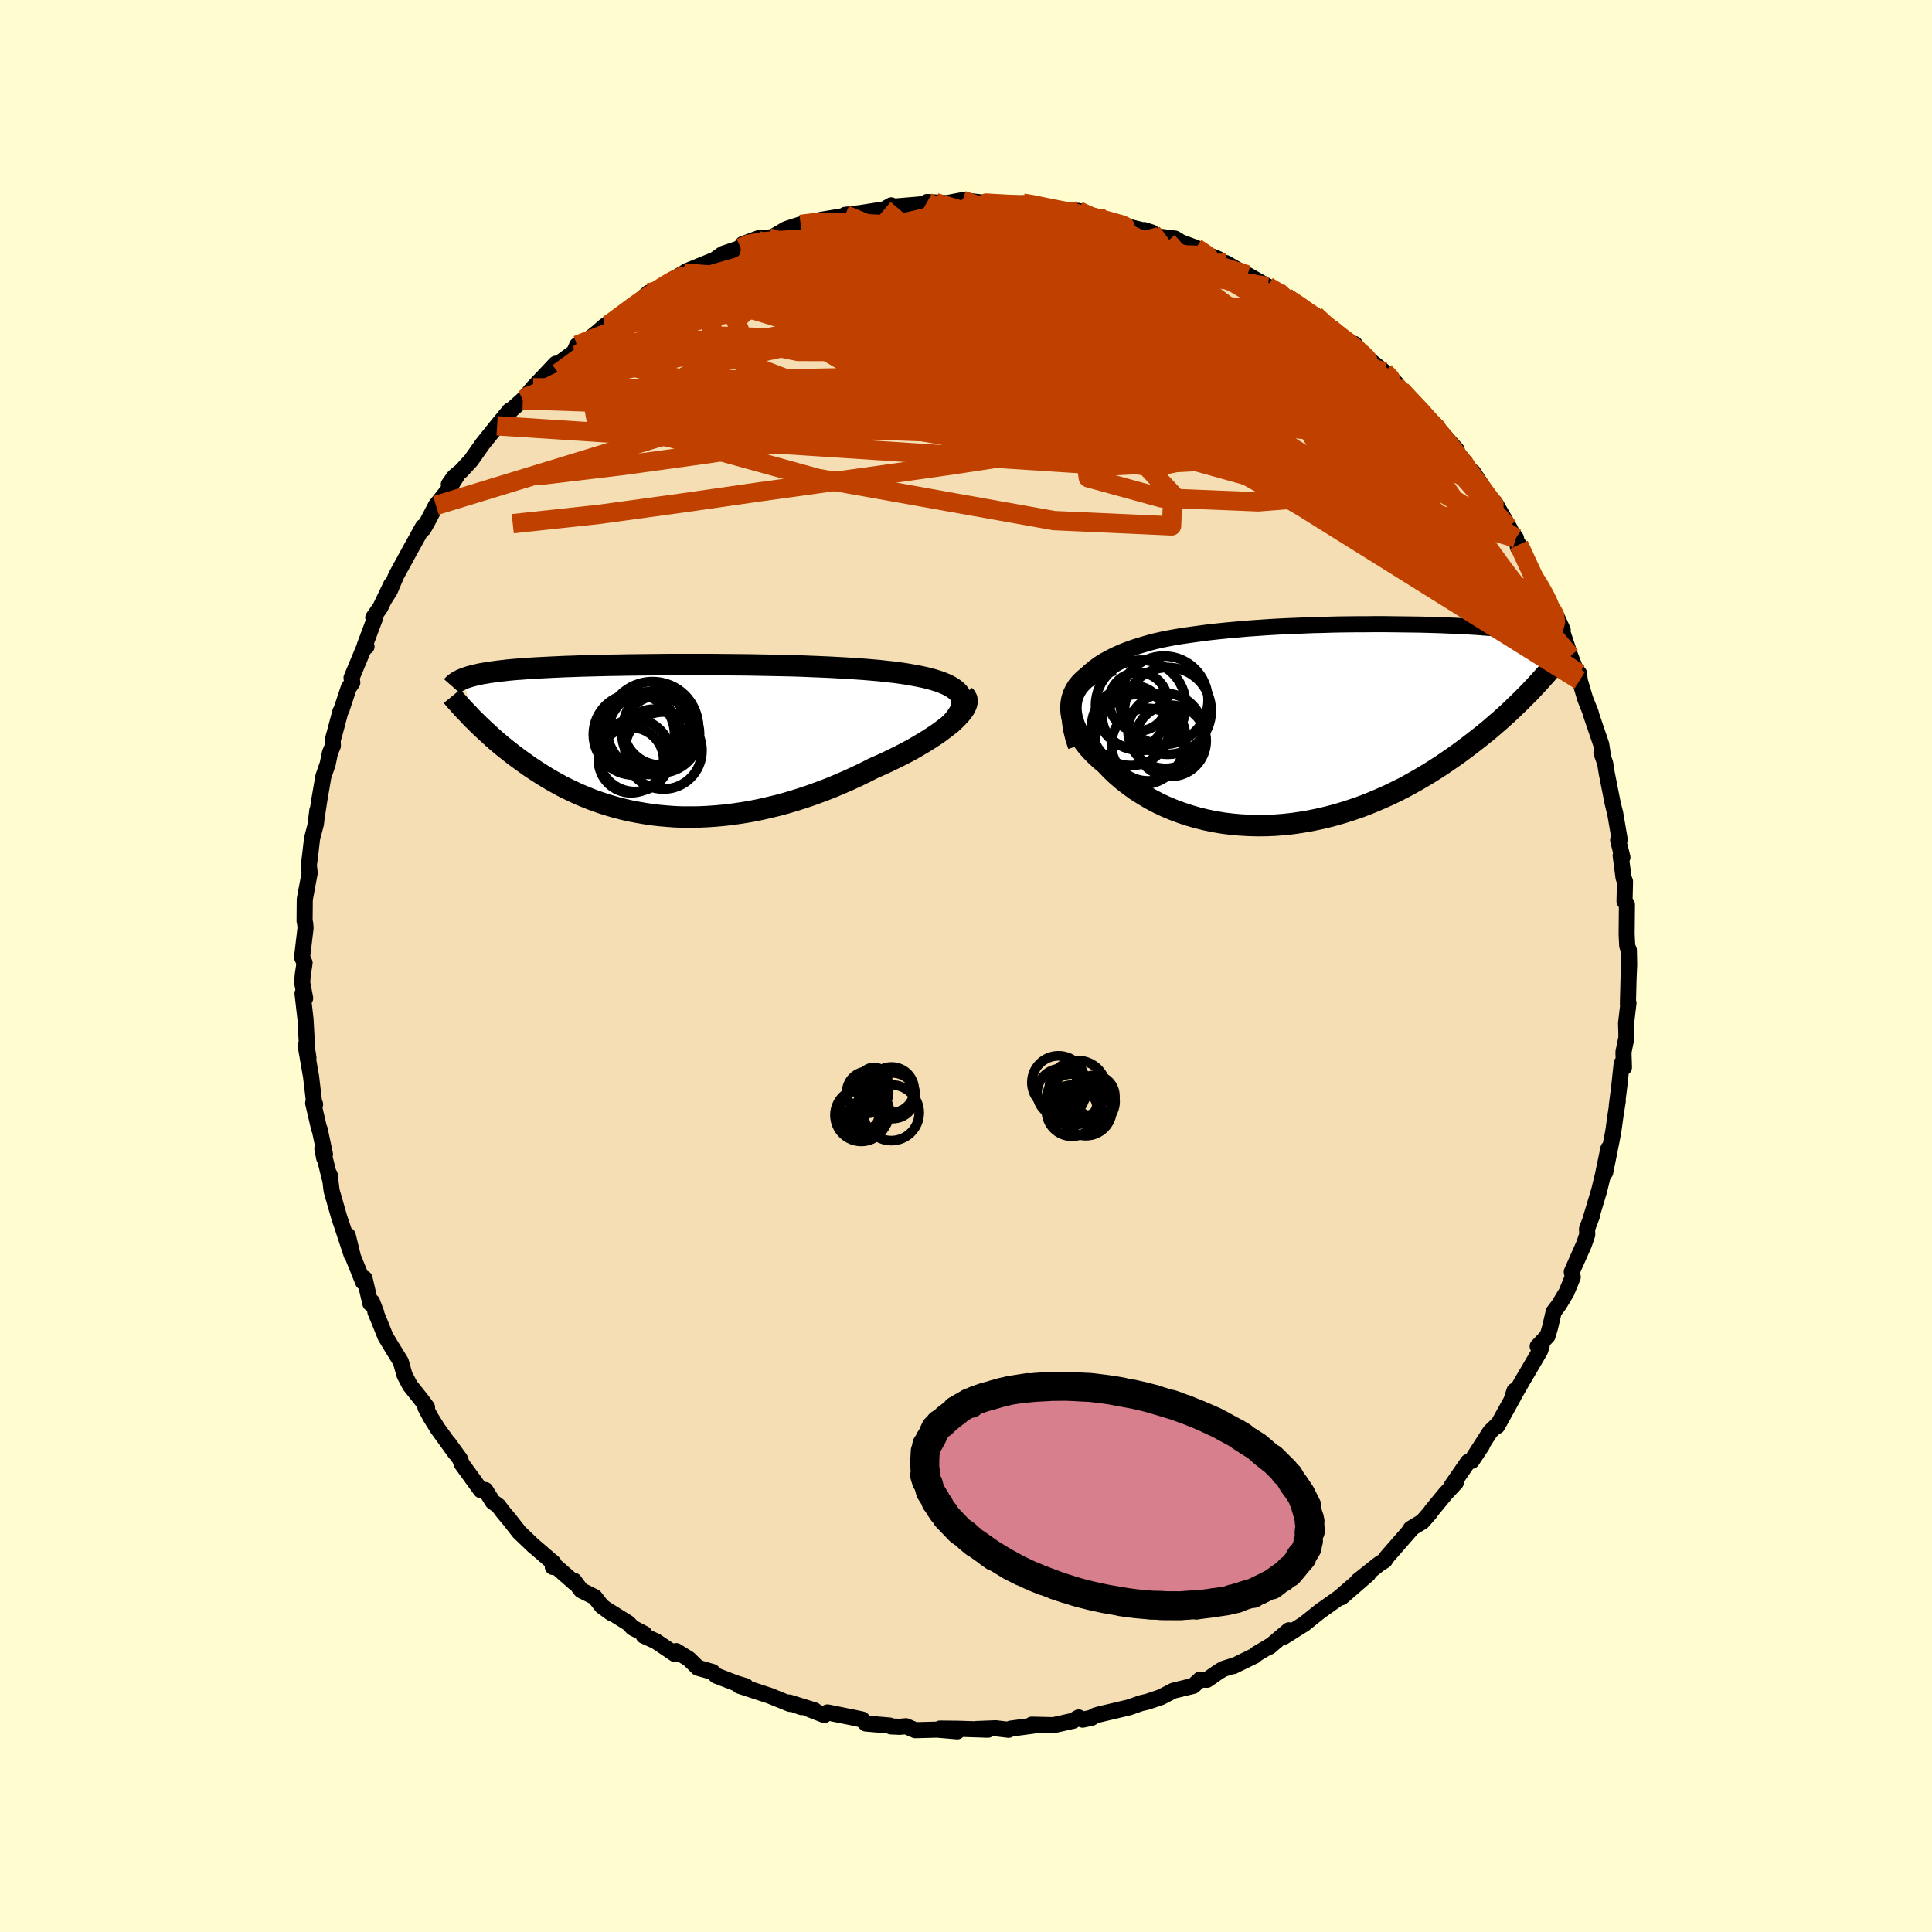 <svg xmlns="http://www.w3.org/2000/svg" width="500" height="500" viewBox="-100 -100 200 200"><defs><clipPath id="c"><path d="m30.99-4.71-.18-.23-.23-.22-.27-.2-.32-.2-.35-.18-.4-.17-.43-.16-.47-.15-.5-.14-.54-.13-.57-.12-.6-.11-.62-.11-.66-.1-.67-.09-.75-.08-.79-.09-.82-.07-.85-.07-.88-.06-.9-.06-.93-.05-.95-.05-.97-.04-.99-.04-1-.04-1.02-.03-1.02-.02-1.03-.02-1.04-.02-1.03-.02-1.04-.01-1.04-.01-1.03-.01-1.02-.01H1.09l-.97.01-.95.01-.92.01-.91.01-.89.01-.87.02-.84.01-.82.02-.8.02-.77.02-.74.02-.72.03-.7.02-.66.03-.65.03-.61.03-.59.03-.57.03-.54.03-.52.04-.5.04-.47.03-.45.04-.43.04-.41.05-.39.04-.38.05-.36.05-.34.04-.32.06-.31.05-.29.05-.27.06-.26.06-.24.06-.23.06-.22.06-.2.07-.19.06-.18.07.98 4.18.27.26.27.27.28.27.29.27.3.28.31.28.31.29.33.29.34.29.35.29.37.3.37.29.38.3.39.29.41.3.42.3.43.31.45.3.46.3.47.3.49.3.51.3.52.29.53.29.56.28.57.27.58.27.6.25.62.25.64.24.65.22.67.21.69.2.7.18.72.17.74.14.75.13.77.12.78.09.8.07.81.06.82.03h.84L4 7.96l.87-.04.87-.06.88-.08.9-.11.9-.13.91-.15.91-.18.92-.21.92-.22.93-.25.93-.28.92-.29.93-.32.92-.34.91-.35.91-.38.9-.39.89-.41.87-.42.86-.44.71-.31.7-.32.68-.33.67-.33.64-.33.63-.34.6-.35.58-.34.56-.35.52-.34.5-.34.47-.35.43-.33.4-.33.36-.33"/></clipPath><clipPath id="b"><path d="m-27.71-4.06.33-.47.38-.43.42-.42.46-.38.5-.37.54-.34.57-.31.59-.3.63-.28.65-.26.68-.24.7-.22.72-.21.74-.2.75-.17.92-.18.93-.16.95-.14.96-.13.97-.13.99-.11.99-.1 1-.09 1-.09 1-.07 1-.07.99-.06.99-.05.99-.04.98-.04.96-.04.96-.02.95-.03.93-.02.91-.01.9-.01h.88l.87-.01h.84l.83.01.8.01.79.01.76.01.74.01.72.02.7.02.67.02.65.03.63.02.6.03.58.03.56.03.54.03.52.04.49.04.47.03.46.04.43.05.41.04.4.04.37.05.36.05.34.05.33.05.31.05.3.06.28.06.27.05.26.07.24.06.24.06.21.07.21.07.2.07.18.07.17.08.16.07.16.08.14.09-2.37 5.32-.33.33-.34.34-.35.35-.37.35-.37.36-.39.37-.41.37-.41.37-.43.37-.45.39-.45.38-.47.38-.49.39-.5.39-.51.39-.53.4-.54.4-.57.4-.58.4-.59.4-.62.4-.63.4-.65.39-.67.39-.68.38-.7.38-.72.36-.74.36-.76.34-.77.33-.78.32-.8.3-.82.28-.82.26-.85.25-.85.22-.86.2-.88.18-.88.15-.89.13-.89.1-.9.07-.91.04-.9.01-.91-.02-.9-.05-.9-.08-.9-.11-.89-.15-.88-.18-.87-.21-.86-.25-.85-.28-.83-.31-.81-.34-.8-.38-.77-.41-.74-.44-.73-.46-.69-.5-.67-.52-.63-.54-.6-.57-.56-.59-.49-.41-.46-.42-.43-.43-.4-.44-.36-.45-.33-.45-.29-.46-.25-.46-.21-.47-.16-.47-.12-.46-.07-.47-.02-.46.03-.45.08-.44"/></clipPath><filter id="a"><feTurbulence baseFrequency=".05" numOctaves="3" result="noise" type="noise"/><feDisplacementMap in="SourceGraphic" in2="noise" scale="2"/></filter></defs><rect width="100%" height="100%" x="-100" y="-100" fill="#FFFDD0"/><path fill="wheat" stroke="#000" stroke-linejoin="round" stroke-width="1.667" d="m68.65-.15-.06 1.35-.07 2.73.06-.11-.25 2.11.02.57.02.89-.31 1.53.05 1.58-.23-.43-.25 2.35-.26 2.06.1-.49-.23 1.46-.24 1.73-.23 1.19-.6 2.99.33-2.46-.57 2.75-.39 1.61-.86 2.86.13-.29-.52 1.38.02.61-.33.97-1.27 2.87.1.54-.67 1.63-.15.23-.6 1-.55.73-.37 1.6-.27.91-1.02 1.07.42-.09-.16.53-1.75 2.98-1.2 2.08.29-.9-.12.64-1.67 3.02-.04-.09-.68.66-1.68 2.61.82-1.17-1.06 1.59-.38.11-1.69 2.45.43-.32-1.08 1.16-1.43 1.74-.16.24-.8.91-1.2.73.18-.11-2.65 3.04-.23.36-.61.39-2.16 1.72 1.06-.69-2.76 2.39.29-.34 1.15-1.07-1.68 1.45-1.9 1.35.08-.07L35 68.12l-2.1 1.32.52-.67-2 1.7.11-.12-1.42.84-.23.21-2.21 1.08.11-.08-1.15.37-.47.28-1.2.84-.73-.02-.7.65-2.06.5-1.29.67-1.36.46-.72.17-1.11.39-.2.06-3.05.72-.42.13-.31.2-.93.2-.42-.23-.58.35-2.02.45-2.26-.05.15.1-2.33.31-.21.12-1.34-.16-2.01.08 1.21.07-3.12-.1-1.84-.02 1.79.29-2.09-.18-2.26.06-.96-.41-.65.06-.91-.04-.13-.09-2.46-.21-.4-.42-1.04-.22-2.54-.51-.33.27-1.64-.64.64.16-2.61-.81 1.25.47-1.37-.48.17.15-2.09-.85-3.14-1.03.67.05-.99-.3-2.06-.79-.41-.39-1.5-.43-.93-.91-1.32-.82-.13.31-1.97-1.33-1.26-.57.06-.2-1.18-.61-.5-.51-2.28-1.42.56.41-.99-.72-.75-.96-1.39-.69-.74-.99.04.21-1.81-1.59-.43-.05.07-.41-1.75-1.51-.35-.29-1.45-1.39-1.01-1.29-.67-.8-.47-.63-.6-.44-.75-1.2-.47.02-1.98-2.73-.18-.5-1.23-1.7.76 1.1-1.85-2.56-.74-1.19-.52-.98.17-.02-.65-.87-1.11-1.39-.57-1.08-.39-1.39-.87-1.41-.72-1.19-.66-1.65-.38-.9.1.12-.44-1.16-.18.16-.6-2.58-.15.36-1.05-2.6-.54-2.21.4 1.99-1-3.04-.25-.72-.82-2.86-.2-1.65.06.57-.82-3.29.19.98.08-.39-.55-2.59-.05-.05-.62-2.66.2.13-.11-.26-.31-2.62-.56-3.22.29 1.27-.13-.82-.17-3.12-.31-2.71.27.49-.31-1.62.06-.77.19-1.27-.26-.57.36-3.04-.04-.47-.06-.24.02-2.24.2-1.09.31-1.67-.09-.76.14-1.08.19-1.68.41-1.58.14-1.36-.17 1.39.39-2.54.41-2.38.44-1.27.24-1.16.3-.73-.02-.58.22-.78.58-2.19.1-.15.76-2.3.37-.53-.08-.5 1.33-3.19.22-.05-.19-.09 1.11-2.96-.22.05.74-1.07 1.12-2.34-.76 1.59.62-.98.65-1.54 1.82-3.33-.14.26 1.1-1.99.05.21.45-.81.84-1.61 1.18-1.49 1.08-1.72-.93 1.04.55-.78.76-.64 1-1.09 1.19-1.69 1.5-1.87 1.29-1.57-.75 1.02.92-1.08 1.2-1.06.23-.26.84-.99.82-.87 1.53-1.62-.05.24 1.94-1.43.32-.73.58-.11 1.57-1.26.69-.61 2.25-1.47-1.73 1.27 1.95-1.45.34-.24 1.75-1.55 1.46-.41-.5.15 1.4-1.04 1.29-.74-.72.42 1.05-.64 2.85-1.16.86-.61 1.84-.62.21-.39 1.76-.65.28.02.62-.04.46-.08 1.39-.81 1.48-.48 2.24-.39-1.45.29 1.31-.37 3.16-.53-.64.01 1.55-.18 2.5-.39.71-.41-.5.37.88-.25 2.4-.2 1.8-.21-.87-.06 2.04.12 1.42-.27.21-.03 2.91.34-1.56-.18 1.31.25 3.05.04.55-.15 1.7.2.01.24-.09-.2 1.7.41 2.74.57-.32-.42 2.17.85h.55l.14.14 2.63.79-.86-.27 2.97.73-.79-.25 1.57.68 1.62.2.62.38 1.55.58 1.05.8 1.35.4-.63-.28.99.69.33-.04 2.15 1.24.09-.01 2.09 1.19 1.05.53.84.6 2.01 1.29-1.15-.65 2.18 1.23 1.45 1.21 1.29 1.29-1.17-1.16 2.41 1.88.09-.26 1.02 1.3-.72-.63 2.77 2.21 1.25 1.21-.53-.48.46.69.55.48 3.09 3.22-.06.05 1.95 2.07-1.11-1.3 1.9 2.14-.77-.62 1.66 1.94-.22.31 1 .65 1.81 2.75-.19-.11.67.55 1.56 2.73-.19-.18.8 1.12.21.95.09-.27 1.39 3.15.67.93.09.26.77 1.11.46 1.26.34.31.82 1.8-.02.27.81 2.43.52 1.34.39.48.06.69.57 1.93.57 1.43.08.32 1.01 2.97.15 1-.13-.14.38 1.06.17 1.05.6 3.04.18.75.09.33.47 2.76-.16.06.44 1.77-.18-.19.3 2.31.15.38-.05 2.05.25.33-.03 3.1.06 1.17.07.23.1.23.03 1.49-.06 1.35" filter="url(#a)"/><path fill="#fff" d="m-27.71-4.06.33-.47.38-.43.42-.42.46-.38.5-.37.54-.34.57-.31.59-.3.63-.28.65-.26.68-.24.7-.22.72-.21.74-.2.75-.17.92-.18.93-.16.95-.14.96-.13.97-.13.99-.11.99-.1 1-.09 1-.09 1-.07 1-.07.99-.06.99-.05.99-.04.98-.04.96-.04.96-.02.95-.03.93-.02.91-.01.9-.01h.88l.87-.01h.84l.83.01.8.01.79.01.76.01.74.01.72.02.7.02.67.02.65.03.63.02.6.03.58.03.56.03.54.03.52.04.49.04.47.03.46.04.43.05.41.04.4.04.37.05.36.05.34.05.33.05.31.05.3.06.28.06.27.05.26.07.24.06.24.06.21.07.21.07.2.07.18.07.17.08.16.07.16.08.14.09-2.37 5.32-.33.33-.34.34-.35.35-.37.35-.37.36-.39.37-.41.37-.41.37-.43.37-.45.39-.45.38-.47.38-.49.39-.5.39-.51.39-.53.4-.54.4-.57.4-.58.4-.59.4-.62.4-.63.4-.65.39-.67.39-.68.38-.7.38-.72.36-.74.36-.76.34-.77.33-.78.32-.8.3-.82.28-.82.26-.85.25-.85.22-.86.2-.88.18-.88.15-.89.13-.89.1-.9.07-.91.04-.9.01-.91-.02-.9-.05-.9-.08-.9-.11-.89-.15-.88-.18-.87-.21-.86-.25-.85-.28-.83-.31-.81-.34-.8-.38-.77-.41-.74-.44-.73-.46-.69-.5-.67-.52-.63-.54-.6-.57-.56-.59-.49-.41-.46-.42-.43-.43-.4-.44-.36-.45-.33-.45-.29-.46-.25-.46-.21-.47-.16-.47-.12-.46-.07-.47-.02-.46.03-.45.08-.44" filter="url(#a)" transform="translate(39.37 -25.13)"/><path fill="#fff" d="m30.99-4.71-.18-.23-.23-.22-.27-.2-.32-.2-.35-.18-.4-.17-.43-.16-.47-.15-.5-.14-.54-.13-.57-.12-.6-.11-.62-.11-.66-.1-.67-.09-.75-.08-.79-.09-.82-.07-.85-.07-.88-.06-.9-.06-.93-.05-.95-.05-.97-.04-.99-.04-1-.04-1.02-.03-1.02-.02-1.03-.02-1.04-.02-1.03-.02-1.04-.01-1.04-.01-1.03-.01-1.02-.01H1.09l-.97.01-.95.01-.92.01-.91.01-.89.01-.87.02-.84.01-.82.02-.8.02-.77.02-.74.02-.72.03-.7.02-.66.03-.65.03-.61.03-.59.03-.57.03-.54.03-.52.04-.5.04-.47.03-.45.04-.43.04-.41.05-.39.04-.38.05-.36.05-.34.04-.32.06-.31.05-.29.05-.27.06-.26.06-.24.06-.23.06-.22.06-.2.07-.19.06-.18.07.98 4.18.27.26.27.27.28.27.29.27.3.28.31.28.31.29.33.29.34.29.35.29.37.3.37.29.38.3.39.29.41.3.42.3.43.31.45.3.46.3.47.3.49.3.51.3.52.29.53.29.56.28.57.27.58.27.6.25.62.25.64.24.65.22.67.21.69.2.7.18.72.17.74.14.75.13.77.12.78.09.8.07.81.06.82.03h.84L4 7.96l.87-.04.87-.06.88-.08.9-.11.9-.13.91-.15.91-.18.92-.21.92-.22.93-.25.93-.28.92-.29.93-.32.92-.34.91-.35.91-.38.9-.39.89-.41.87-.42.86-.44.71-.31.7-.32.68-.33.67-.33.64-.33.63-.34.6-.35.58-.34.56-.35.52-.34.5-.34.47-.35.43-.33.4-.33.36-.33" filter="url(#a)" transform="translate(-31.63 -23.39)"/><g fill="none" stroke="#000" transform="translate(39.37 -25.13)"><path stroke-linejoin="round" stroke-width="1.667" d="m-27.99 2.4-.27-.82-.19-.77-.13-.73-.05-.7.01-.66.07-.62.13-.59.18-.55.24-.53.29-.49.33-.47.38-.43.42-.42.46-.38.5-.37.54-.34.57-.31.59-.3.63-.28.65-.26.68-.24.7-.22.72-.21.74-.2.75-.17.92-.18.93-.16.95-.14.96-.13.97-.13.99-.11.99-.1 1-.09 1-.09 1-.07 1-.07.99-.06.99-.05.99-.04.98-.04.96-.04.96-.02.95-.03.93-.02.91-.01.9-.01h.88l.87-.01h.84l.83.01.8.01.79.01.76.01.74.01.72.02.7.02.67.02.65.03.63.02.6.03.58.03.56.03.54.03.52.04.49.04.47.03.46.04.43.05.41.04.4.04.37.05.36.05.34.05.33.05.31.05.3.06.28.06.27.05.26.07.24.06.24.06.21.07.21.07.2.07.18.07.17.08.16.07.16.08.14.09.13.08.12.08.11.09.11.09.09.09.09.1.08.09.07.1.07.1.05.1" filter="url(#a)"/><path stroke-linejoin="round" stroke-width="2.222" d="m-24.1-6.03-.75.23-.67.27-.6.3-.52.32-.46.35-.38.37-.33.39-.25.41-.2.42-.14.44-.08.44-.03.45.02.46.07.47.12.46.16.47.21.47.25.46.29.46.33.45.36.45.4.44.43.43.46.42.49.41.56.59.6.57.63.54.67.52.69.5.73.46.74.44.77.41.8.38.81.34.83.31.85.28.86.25.87.21.88.18.89.15.9.11.9.08.9.05.91.02.9-.01.91-.04.9-.07.89-.1.89-.13.88-.15.88-.18.86-.2.85-.22.85-.25.82-.26.82-.28.8-.3.78-.32.77-.33.76-.34.74-.36.72-.36.7-.38.68-.38.67-.39.65-.39.63-.4.62-.4.59-.4.58-.4.57-.4.54-.4.53-.4.51-.39.5-.39.49-.39.47-.38.45-.38.45-.39.43-.37.41-.37.41-.37.39-.37.37-.36.37-.35.35-.35.34-.34.33-.33.31-.33.31-.33.29-.31.28-.31.27-.3.27-.3.25-.29.24-.28.23-.28.22-.27" filter="url(#a)"/><circle cx="-21.532" cy="-2.234" r="3.032" clip-path="url(#b)" filter="url(#a)"/><circle cx="-18.472" cy="-1.279" r="4.496" clip-path="url(#b)" filter="url(#a)"/><circle cx="-18.717" cy=".796" r="3.878" clip-path="url(#b)" filter="url(#a)"/><circle cx="-22.312" cy=".326" r="4.054" clip-path="url(#b)" filter="url(#a)"/><circle cx="-18.192" cy="1.821" r="3.69" clip-path="url(#b)" filter="url(#a)"/><circle cx="-21.312" cy="1.676" r="4.702" clip-path="url(#b)" filter="url(#a)"/><circle cx="-20.552" cy="2.211" r="3.758" clip-path="url(#b)" filter="url(#a)"/><circle cx="-18.882" cy="-2.384" r="4.572" clip-path="url(#b)" filter="url(#a)"/><circle cx="-21.287" cy="-1.854" r="4.674" clip-path="url(#b)" filter="url(#a)"/><circle cx="-22.022" cy="-.649" r="3.234" clip-path="url(#b)" filter="url(#a)"/></g><g fill="none" stroke="#000" transform="translate(-31.63 -23.39)"><path stroke-linejoin="round" stroke-width="2.222" d="m29.85-1.5.38-.4.32-.39.25-.36.2-.34.13-.33.08-.31.02-.29-.03-.28-.08-.26-.13-.25-.18-.23-.23-.22-.27-.2-.32-.2-.35-.18-.4-.17-.43-.16-.47-.15-.5-.14-.54-.13-.57-.12-.6-.11-.62-.11-.66-.1-.67-.09-.75-.08-.79-.09-.82-.07-.85-.07-.88-.06-.9-.06-.93-.05-.95-.05-.97-.04-.99-.04-1-.04-1.02-.03-1.02-.02-1.03-.02-1.04-.02-1.03-.02-1.04-.01-1.04-.01-1.03-.01-1.02-.01H1.09l-.97.01-.95.01-.92.01-.91.01-.89.01-.87.02-.84.01-.82.02-.8.02-.77.02-.74.02-.72.03-.7.02-.66.03-.65.03-.61.03-.59.03-.57.03-.54.03-.52.04-.5.04-.47.03-.45.04-.43.04-.41.05-.39.04-.38.05-.36.05-.34.04-.32.06-.31.05-.29.05-.27.06-.26.06-.24.06-.23.06-.22.06-.2.07-.19.06-.18.07-.17.07-.15.07-.14.08-.14.07-.12.08-.11.08-.1.08-.09.08-.09.09-.07.08" filter="url(#a)"/><path stroke-linejoin="round" stroke-width="2.222" d="m31.45-4.62.16.16.1.19.03.21-.02.23-.08.25-.13.27-.19.28-.23.3-.28.31-.31.31-.36.33-.4.33-.43.33-.47.35-.5.34-.52.34-.56.35-.58.34-.6.35-.63.34-.64.33-.67.33-.68.33-.7.32-.71.31-.86.44-.87.42-.89.41-.9.39-.91.38-.91.35-.92.34-.93.32-.92.29-.93.28-.93.25-.92.22-.92.21-.91.18-.91.15-.9.13-.9.11-.88.08-.87.06-.87.04-.85.01h-.84l-.82-.03-.81-.06-.8-.07-.78-.09-.77-.12-.75-.13-.74-.14-.72-.17-.7-.18-.69-.2-.67-.21-.65-.22-.64-.24-.62-.25-.6-.25-.58-.27-.57-.27-.56-.28-.53-.29-.52-.29-.51-.3-.49-.3-.47-.3-.46-.3-.45-.3-.43-.31-.42-.3-.41-.3-.39-.29-.38-.3-.37-.29-.37-.3-.35-.29-.34-.29-.33-.29-.31-.29-.31-.28-.3-.28-.29-.27-.28-.27-.27-.27-.27-.26-.25-.26-.24-.26-.24-.25-.23-.24-.22-.24-.21-.23-.2-.23-.2-.22-.19-.22-.18-.22" filter="url(#a)"/><circle cx=".311" cy="1.086" r="3.99" clip-path="url(#c)" filter="url(#a)"/><circle cx="-2.744" cy="-.579" r="4.206" clip-path="url(#c)" filter="url(#a)"/><circle cx="-1.164" cy="-.719" r="4.28" clip-path="url(#c)" filter="url(#a)"/><circle cx="-.819" cy="-1.294" r="4.756" clip-path="url(#c)" filter="url(#a)"/><circle cx="-3.044" cy="2.086" r="3.376" clip-path="url(#c)" filter="url(#a)"/><circle cx="-2.174" cy="-.799" r="3.952" clip-path="url(#c)" filter="url(#a)"/><circle cx="-2.664" cy="1.591" r="3.74" clip-path="url(#c)" filter="url(#a)"/><circle cx="-.749" cy="-.129" r="3.064" clip-path="url(#c)" filter="url(#a)"/><circle cx=".026" cy="-.634" r="4.022" clip-path="url(#c)" filter="url(#a)"/><circle cx=".036" cy="-1.304" r="3.892" clip-path="url(#c)" filter="url(#a)"/></g><g fill="none" stroke="#C04000" stroke-linejoin="round" stroke-width="2"><path d="m44.48-60.09 1.07 1.1 1.14 1.28.71.94.28.58-.07.34-.34.18-.57.1-.8.03-1-.04-1.25-.14-1.52-.26-1.82-.42-2.18-.6-2.55-.8-2.95-1.01-3.36-1.22-3.76-1.43-4.15-1.62-4.51-1.83-4.92-2.05-5.41-2.28-5.98-2.54-6.37-2.81" filter="url(#a)"/><path d="m60.61-36.9.31.58.1.72-.18.62-.46.39-.8.08-1.15-.27-1.51-.58-1.88-.89-2.26-1.21-2.68-1.56-3.13-1.97-3.63-2.4-4.13-2.86-4.62-3.3-5.09-3.73-5.6-4.14-6.17-4.61-6.76-5.12-7.2-5.66m-38.37 4.67 1.64-1.1 1.6-.69 1.74-.62 2.01-.64 2.29-.69 2.56-.73 2.84-.8 3.06-.84 3.19-.87 3.19-.83 3.08-.76 2.8-.66 2.35-.58 1.79-.54" filter="url(#a)"/><path d="m38.9-64.85-.25-.25.23.43.01.57-.31.64-.6.72-.93.76-1.29.8-1.68.82-2.05.87-2.43.92-2.84.96-3.31.99-3.83.98-4.38.96-4.92.94-5.43.91-5.89.9-6.33.9-6.8.94-7.33 1.02-7.94 1.14-8.53 1.17-8.99.97" filter="url(#a)"/><path d="m44.55-60.3-.29-.08.02.51.09.86-.14.92-.59.79-1.13.6-1.68.42-2.18.29-2.66.24-3.1.2-3.56.2-4.05.17-4.55.14-5.11.07-5.68-.01-6.29-.1-6.91-.18-7.54-.28-8.16-.36-8.72-.47-9.29-.57m.08-9.51 1.45-1.08 1.16-.85 1.05-.73.9-.59.75-.49.63-.39.53-.31.49-.24.43-.17.36-.1.19.02-.06.19-.39.39-.75.62-1.12.85-1.48 1.08-1.82 1.31-2.16 1.54-2.52 1.84-2.96 2.17" filter="url(#a)"/><path d="m37.73-66.01 1.35 1.17.17.65-.49.55-.97.59-1.48.6-2.08.58-2.74.56-3.39.56-4.03.6-4.69.62-5.45.58-6.26.5-7.15.4-8 .32-8.82.28-9.64.26-10.54.3" filter="url(#a)"/><path d="m33.12-69.22 1.17.76.84.59.99.72 1.01.75.9.68.79.6.68.51.6.48.52.43.44.39.33.32.18.22-.01.09-.2-.04-.4-.18-.62-.34-.9-.56-1.25-.82-1.66-1.14-2.06-1.44-2.42-1.7-2.71-1.9M5.9-78.97l1.11.18.74.16.89.18 1.11.22 1.2.23 1.15.24 1.04.24.91.22.77.21.64.18.5.14.33.12.17.09-.01.05-.19.04h-.41l-.67-.03-.99-.08-1.36-.15-1.7-.23-2.01-.31-2.25-.38-2.52-.43-2.91-.47m22.37 4.21.86.57.39.28.01.17-.2.17-.38.18-.61.2-.9.18-1.32.13-1.82.06-2.42-.05-3.07-.16-3.73-.29-4.36-.4-4.97-.54-5.63-.7-6.56-.88" filter="url(#a)"/><path d="m31.23-70.35.92.55.75.55.51.5.31.47.11.45-.14.4-.45.32-.79.21-1.14.12-1.47.05-1.8-.01-2.14-.05-2.49-.11-2.89-.17-3.29-.26-3.7-.35-4.1-.43-4.5-.54-4.96-.66-5.54-.8-6.2-.94-6.86-1.01" filter="url(#a)"/><path d="m36.16-67.35 1.06.99.43.55.04.33-.23.24-.51.21-.84.18-1.17.14-1.54.08-1.97-.03-2.42-.12-2.88-.22-3.35-.3-3.84-.39-4.37-.56-4.95-.78-5.55-1.05-6.19-1.27-6.87-1.4-7.58-1.45" filter="url(#a)"/><path d="m43.3-61.51.6.64.12.29.08.37.09.47-.08.43-.44.21-.92-.11-1.42-.44-1.9-.73-2.34-.98-2.8-1.2-3.3-1.41-3.85-1.67-4.41-1.96-4.95-2.31-5.5-2.7-6.15-3.11" filter="url(#a)"/><path d="m-17.12-76.77 1.3-.16 1.08-.01 1.53.01 1.91.04 2.16.1 2.3.16 2.4.22 2.45.29 2.52.34 2.59.39 2.66.43 2.72.46 2.74.49 2.72.51 2.66.51 2.54.49 2.41.45 2.27.43 2.15.4 2.02.35 1.77.27m27.45 26.99 1 2.18.52 1.11.24.63.04.41-.15.24-.34.1L58-39l-.75-.24-.98-.47-1.23-.73-1.49-1.03-1.8-1.35-2.11-1.69-2.45-2.02-2.81-2.37-3.16-2.76-3.53-3.18-3.9-3.61-4.29-4.06-4.71-4.47-5.14-4.92" filter="url(#a)"/><path d="m-36.89-66.45 1.66-1.06 1.81-.78 2.14-.64 2.41-.51 2.67-.39 2.95-.34 3.25-.31 3.56-.31 3.88-.32 4.16-.33 4.32-.35 4.38-.32 4.33-.3 4.25-.25 4.17-.21 4.14-.17 4.17-.15" filter="url(#a)"/><path d="m-32.85-69.69 1.13-.24 1.33-.17 1.8-.16 2.28-.07 2.78.01 3.28.06 3.75.11 4.09.2 4.34.31 4.47.4 4.56.49 4.63.54 4.74.58 4.9.63 5.1.68 5.22.71 5.13.67 4.96.63M2.55-78.93l-.46-.05.8.05 1.07.06.9.09.59.11.34.15.14.2-.02.23-.2.28-.45.31-.75.33-1.07.35-1.42.37-1.8.4-2.21.45-2.68.51-3.19.6-3.72.68-4.2.75-4.54.72-4.78.63m83.72 31.25.49.72.4.67.38.69.34.68.26.64.18.56.07.47-.03.31-.16.11-.31-.13-.5-.41-.69-.71-.9-1.03-1.11-1.37-1.33-1.73-1.55-2.13-1.8-2.54-2.08-2.97-2.35-3.39-2.53-3.75-2.62-4.08m2.25.24 2.06 2.19 1.22 1.36.88 1.03.74.91.69.9.68.91.69.94.68.94.66.88.58.78.44.59.27.36.04.08-.2-.25-.47-.6-.7-.94-.89-1.23-.96-1.44" filter="url(#a)"/><path d="m2.3-78.86 2.12.01 1.19.04.71.11.47.16.38.21.3.26.17.31-.04.36-.32.41-.62.45-.94.49-1.23.52-1.53.56-1.85.6-2.17.66-2.53.73-2.91.81-3.3.88-3.71.95-4.12.96-4.56.98-5.13 1.07-5.81 1.29m67.11-2.54 1.85 1.21 1.47 1.17 1.2 1.03 1.11.98 1.1.98 1.12 1.02 1.12 1.05 1.11 1.04 1.05.99.94.89.81.77.67.63.55.53.42.41.2.18-.18-.2" filter="url(#a)"/><path d="m33.12-69.22 1.02.75.43.55.28.66.02.7-.37.66-.76.61-1.16.58-1.51.61-1.88.64-2.24.7-2.62.75-3.04.78-3.45.81-3.89.84-4.3.87-4.75.88-5.24.89-5.8.9-6.43.95-7.1 1.03-7.73 1.13-8.28 1.14-8.74 1.04m21.1-23.59.82-.37 1.49-.27 1.83-.14 2.2-.11 2.59-.13 2.97-.14 3.27-.14 3.46-.08 3.57-.03 3.62-.01 3.61-.04 3.52-.06 3.32-.06 3.02-.06" filter="url(#a)"/><path d="M62.56-32.09 23.98-58.82 8.31-65.05l-4.25 2.29L.9-58.93l-2.09 2.14 1.81.29 5.75-.42 6.67-.39 4.04-.66-.3-1.75-3.6-3.16-4.15-3.88-2.48-3.39-1.07-2.22-1.7-1.23-1.71-.28 7.56 2.37 33.67 10" filter="url(#a)"/><path d="m11.96-77.75 9.37 6.42-1.54 7.17 1.05 6.7 3.53 3.06 2.58-1.1.51-3.36-1.44-3.6-3.61-2.86-6.18-2.03-8.4-1.34-9.1-.64-7.43.2-3.62 1.22 1.12 2.22 5.14 2.86 7.19 2.52 7.19.68 5.38-2.46.05-5.38L1.63-73.3l-24.95-1.04" filter="url(#a)"/><path d="m56.13-45.41-4.63-5.25-9.14-4.45-16.58-4.41-18.73-2.99-14.46-2.2-7.62-2.2-2.7-1.95-1.49-.82-2.36.82-2.25 2.01.76 2.08 5.68 1.15 8.93.03 7.3-.85 3.21-2.13 7.11-4.06 19.89-.9" filter="url(#a)"/><path d="m11.64-78.17-27.78 7.51-5.46 2.13 4.46.55 10.52.09 11.39 1.03 8.47 2.36 5.29 2.93 4.41 2.5 5.83 1.83 7.55 1.72 7.47 2.1 4.7 1.61-.37-1.51-6.3-7.06-7.84-8.2" filter="url(#a)"/><path d="M45.03-59.61-2.9-63.74l-10.99-1.64 3.06-3.29 3.39-2.74.07-1.12-1.83.12-1.09.53 1.29.29 3.53-.12 4.36-.27 3.57-.03 1.86.58.06 1.42-1.41 2.23-2.75 2.66-4 2.33-4.14 1.21-1.12-.27 5.8-1.48 12.02-2.83 6.74-5.65-12.97-7.12" filter="url(#a)"/><path d="m-40.57-63.54 24.65 6.19 28.2 5.04 9.93-1.87-1.45-5.29-3.41-4.69-.99-2.51 1.18-.53 1.43.81.71 1.64.67 2.1 2.07 2.12 4.14 1.74 5.42 1.09 4.85.38 2.48-.38-.66-1.23-3.51-2.02-5.5-2.12-6.1-.33.38 6.35 39.55 26.78" filter="url(#a)"/><path d="m-39.67-64.38 1.33 7.55 22.98 6.35L9.1-46.11l12.18.55.13-3.24-4.65-5-2.61-4.35 2.17-2.19 5.71.14 6.1 1.62 3.57 1.81-.36.9-4-.5-6.26-1.78-6.94-2.52-6.42-2.65-4.95-2.25-2.43-1.31 1.23.23 5.35 2.18 8.29 3.62 6.93 2.79-6.53-2.6-46.1-10.33" filter="url(#a)"/><path d="m-40.25-64.27 12.79-5.11 17.71.9 20.9 4.19 16.69 4.78 8.42 2.99-.52.58-7.6-1.1-10.86-1.73-9.27-1.63-3.8-1.17 2.37-.59 5.64-.25 4.42-.49.89-.98-.4-.32 3.38 2.46 7.74 3.01-11.98-17.93" filter="url(#a)"/><path d="m56.93-44.29-11.29-7.02-16.16-6.64-9.72-2.82-6.24-2.19-6.47-2.49-6.97-2.07-5.54-1.14-2.2-.27 1.69.28 4.49.6 5.22.71 3.9.56 1.35.16-1.38-.28-3.62-.48-5.02-.28-5.11.32-2.99 1.18 2.42 2.39 11.17 4.04 20.47 5.91 22.97 6.79 9.03 2.74" filter="url(#a)"/><path d="m-54.87-47.68 50.61-15.47 20.51-2.81.77-1.46-7.71-1.56-7.77-.74-3.37.4 2.32 1.25 6.88 1.86 8.74 2.37 7.53 2.6 4 2.16-.46.95-4.53-.72-7.48-2.21-8.81-3.08-7.54-3.12-2.51-2.36 5.27-.97 8.64-.47-14.25-8.03" filter="url(#a)"/><path d="m-29.2-71.73 32.62 2.31 1.22 1.34-1.5 1.35-1.43.3-2.56-.41-1.8-.12 1.78 1.01 5.88 2.36 7.6 3.25 5.79 3.21 1.52 2.33-2.82 1.04-5.43-.15-6.25-.95-6.61-1.43-7.6-1.77-8.37-2.17-6.76-2.59-2.43-2.75.09-1.73-5.77 1.82-13.85 6.87" filter="url(#a)"/><path d="M11.64-78.17 4.95-76.8l-9.74 1.18-1.33.71 5.05.35 6.58.33 5.45.81 4.16 1.73 3.54 2.82 2.99 3.6 1.74 3.57-.39 2.61-2.62 1.04-3.89-.32-3.47-.73-1.44-.03 1.58 1.07L18-56.32l7.89 1.76 10.08 1.91 9.46 1.99 2.06-1.9-15.21-17.26" filter="url(#a)"/><path d="m26.9-72.77-15.32 6.38-18.72 3.01-1.97 2.17 9.49 3.17 10.33 2.97 4.24 1.14-2.3-1.09-4.78-2.41-2.63-2.35 1.93-1.13 6.1.65 8.21 2.32 7.9 3.28 5.32 2.95.5 1.16-6.25-1.64-13.09-4.34L0-62.41l-9.43-5.69 8.59-3 37 3.75" filter="url(#a)"/><path d="M20.02-75.5 2.2-70.97l11.38 2.62 8.77 1.14-1.39-.17-10.01-.07-14.27 1.05-13.78 1.97-9.39 2.04-2.55 1.32 5.12.39 11.74-.23 15.26-.12 14.19.81 8.57 1.98-1.05 1.46-18.64-2.68-50.96-.4" filter="url(#a)"/><path d="m62.56-32.09-10-11.92-20.55-10.24-21.88-7-15.9-4.42-9.18-2.52-4.22-.73-.37 1.23 3.48 3.1 7.29 4.33 9.92 4.39 10.26 3.15 8.14 1.08 4.59-1.01.98-2.62-1.97-3.64-4.4-4.17-6.33-4.05-6.75-3.08-4.15-1.67L3-72.85l7.74-.74 20.49 3.24" filter="url(#a)"/><path d="m22.26-74.92-7.67 6.82-8.01 2.63 2.59.91 3.63.28.04.38-1.73 1.06.23 1.87 4.02 2.23L22-56.89l6.39.77 3.44-.72-.72-2.22-4.58-3.22-7.32-3.29-8.7-2.22-8.3-.26-5 1.83 2.13 2.91 11.24 2.47 17.5 3.6 32.87 20.65" filter="url(#a)"/><path d="m-39.67-64.38 29.58-.95.9-.58 3.26.32 7.01 1.02 7.61.6 6.89.1 6.19.22 5.07.65 2.49.72-1.71.18-6.55-.66-10.32-1.21-11.53-1.21-9.61-.88-5.19-.78.38-1.21L-9.49-70l9.8-2.17 11.74-1.34 9.84-.13 2.97.1" filter="url(#a)"/><path d="M48.06-56.34 22.82-69.26l-1.52-.91 4.26 2.55 2.3 2.49-1.92 1.53-4.53.96-3.31 1.24.97 2.05 5.04 2.53 5.63 2.01 1.94.5-3.8-1.21-7.9-2.16-8.26-2.16-7.12-2.15-10.47-2.55-19.87-.67-19.91 6.34" filter="url(#a)"/><path d="m-3.16-79.03 12.12 3.7-1.78 3.47-8.79 2.21-9.08 2.01-7.3 2.08-5.2 1.89-2.62 1.56.57 1.38 3.69 1.51 5.59 1.65 5.68 1.12 4.31-.63 2.51-3.26 1.22-5.52.62-5.97.43-4.35 1.02-1.94 3.66-.2 10.87 1" filter="url(#a)"/><path d="m50.03-54.05-31.52-7.62 5.13-.46 9.58 2.33 7.99 4.15 5.04 4.25 1.51 2.94-1.82 1.03-3.85-.91-3.87-2.63-2.46-4.02-1.09-4.89-.75-4.71-1.45-3.33-4.7-2.79-16.13-7.46" filter="url(#a)"/><path d="m-.36-79.27 5.79 2 1.71 3.22 6.93 5.49 5.87 4.76.11 1.75-4.18-1.11-4-2.42-.74-2.17 2.57-1.07 3.94-.04 3.17.38 1.01.12-1.9-.44-5.13-.65-7.76-.36-6.78-.17 5.05.07 34.84 5.78" filter="url(#a)"/><path d="M-.57-79.24 7.9-66.18-4.76-63.6l-3.62-.17 1.11.42-.01 1.51.17 1.78 4.42 1.31 9.78.57 12.08-.14 10.21-.64 6.15-.71 2.17-.46-1.32-.61-6.68-2.66L2.3-78.86" filter="url(#a)"/><path d="m-12.5-77.76 3.29 10.59 24.34 6.6 17.17 4.12 6.85 1.96.75 1.21-.58 1.81.8 2.5 2.01 1.91 1.02-.53-2.17-4.01-5.78-6.72-7.75-7.22-7.57-5.41-7.17-2.26L.11-71.8l-37.52 5.55" filter="url(#a)"/><path d="M50.01-54.27 12.73-67.25l-1.33-2.2 6.37 1.13 5.69 2.05 2.84 2.33L25.14-62l-4.55 1.38-5.42 1.26-4.2 1.39-3.65.84-5.7-.92-8.19-3.2-5.84-4.18 4.97-1.56 23.14 7.54 47.83 29.87" filter="url(#a)"/><path d="M62.56-32.09 39.19-57.07l-16.26-8.57-13.16-2.02-7.46.43-1.5 1 2.88.92 5.12.73 5.39.43 4.24.02 2.29-.37-.02-.41-2.24.1-3.85 1.06-4.44 1.98-4.12 2.08-3.55.87-3.21-1.34-2.59-3.39-1.09-4.03-1.24-3.07-8.05-1.83-9.44-2.25" filter="url(#a)"/><path d="m-48.54-55.92 63.72 4.14 21.62-1.1 8.5.26 3.8.93 1.34.38-.65-.88-2.55-2.22-4.36-3.25-6.03-3.77-7.43-3.71-8.38-3.09-8.56-2.09-7.6-.96-5.4-.02-2.29.5.72.58 1.95.48-.56.65-7.49 1.54-15.5 3.16-15.64 3.57 1.23-4.82" filter="url(#a)"/><path d="m32.28-69.82 6.45 6.01-1.8 4.42-6.36 2.85-5.73.3-3.27-2.25-1.53-3.41-1.13-2.89-1.79-1.63-2.73-.83-3.23-.93-3.05-1.32-2.4-.98-.55.74L10-65.75l14.98 8.59 23.41 13.48 14.17 11.59" filter="url(#a)"/><path d="m44.55-60.3-32.64 4.31.75 5.45 7.61 2.09 9.99.4 8.28-.65 3.59-1.82-2.07-3.24-6.9-4.48-9.2-4.58-7.81-2.77-2.67.79 4.21 4.58 8.37 6.02 2.63 2.54-19.65-5.09-54.92-1.86" filter="url(#a)"/><path d="m44.48-60.09-10.98-4.4-3.91 1.36-7.21.12-6.4-.23-3.9-.1-2.84-.29-3.22-.77-2.95-.97-.41-.47 3.95.49 7.64 1.16 8.04.68 4.5-1.09-.79-3.15-3.92-3.83-1.82-2.13 5.03 1.4 9.84 4.38" filter="url(#a)"/><path d="m-20.45-75.4-5.75 6.2 8.86 2.71 14.58-.46 12.66.46 9.9 3.26 8.03 5.21 5.54 4.95 1.22 2.78-4.14-.08-8.19-2.28-8.6-3.06L9-58.06l2-.7 8.08.98 10.5 1.73 8.04.76 1.67-2.21-6.13-6.21-11.12-8.4-2.8-3.82" filter="url(#a)"/><path d="m29.14-71.54-7.89-2.5-2.47.52 2.12 2.74 1.29 2.89-2.48 2.16-6.13 1.5-7.14 1.33-4.67 1.58v1.86l4.34 1.7 6.05.86 4.61-.34 1.37-1.29-1.37-1.38-2.05-.59-1.03.46-.38.74-2.27-.45-6.59-2.69-10.35-4.35-10.09-3.82-6.41-1.73-8.99 2.24" filter="url(#a)"/><path d="M-8.45-78.33 3.91-67.82l.15 8.28.77 2.35 2.24-1.04 5.25-1.39 6.88-.95 5.08-1.07.87-1.72-3.18-2.38-5.21-2.79-4.61-2.9-1.61-2.45 2.63-1.23 5.96.56 7.22 2.51 11.38 6.03" filter="url(#a)"/><path d="m-29.92-71.31-1.06 2.02 6.3-2.73 6.19-1.88 5.93.1 5.91 1.52 4.99 1.66 2.63.73-.45-.43-2.83-1.1-3.55-1.02-2.73-.38-1.35.5-.44 1.33-.14 1.78.45 1.53 2.81.42 7.53-1.15 12.15-2.23 10.67-2.02 3.81-.11" filter="url(#a)"/><path d="m-28.87-71.95-1.47 2.21-3 3.19 3.4-.02 7.61-1.35 8.42-.98 6.96-.32 4.58.05 2.43.38 1.31.96 1.34 1.7 2.07 2.23 2.81 2.12 3.05 1.27 2.58-.09 1.64-1.3.4-1.78-1.44-1.2-3.93.01-3.45 1.48 10.39 5.83 45.73 25.47" filter="url(#a)"/><path d="M-20.45-75.4.44-68.75l7.73 5.65-4.92.29-5.52-2.13-1.31-2.16 2.03-.99 3.06.19 2.52.58 1.36.15.05-.47-1.31-.65-2.42-.06-2.75 1.06-1.89 2.09.01 2.38 2.08 1.62h3.06l1.47-1.73-3.67-2.83-10.88-2.94-13.63-2.09-8.36 1.1" filter="url(#a)"/><path d="m-16.33-76.87 26.5 15.59-12.61.4-8.95-.81 3.04-.72L2-63.09l11.36-.66 8.79-.61 5.48-.41 2.78.06.57.53-1.71.61-3.92.25-5.1-.05-4.29.36-1.88 1.62.59 2.77 1.9 2.1 1.42-1.9-5.52-8.95-24.97-10.39" filter="url(#a)"/></g><g fill="none" stroke="#000"><circle cx="10.968" cy="14.976" r="2.648" filter="url(#a)"/><circle cx="11.02" cy="12.6" r="1.742" filter="url(#a)"/><circle cx="12.216" cy="12.52" r="1.002" filter="url(#a)"/><circle cx="9.86" cy="13.12" r="2.506" filter="url(#a)"/><circle cx="12.976" cy="14.032" r="2.456" filter="url(#a)"/><circle cx="12.412" cy="14.86" r="2.706" filter="url(#a)"/><circle cx="11.568" cy="12.74" r="2.954" filter="url(#a)"/><circle cx="10.972" cy="13.84" r="2.66" filter="url(#a)"/><circle cx="9.576" cy="12.056" r="2.758" filter="url(#a)"/><circle cx="13.28" cy="13.456" r="2.134" filter="url(#a)"/><circle cx="-10.238" cy="15.61" r="1.206" filter="url(#a)"/><circle cx="-10.846" cy="15.438" r="2.72" filter="url(#a)"/><circle cx="-9.526" cy="11.93" r="1.428" filter="url(#a)"/><circle cx="-10.31" cy="15.762" r="1.952" filter="url(#a)"/><circle cx="-7.714" cy="12.814" r="2.36" filter="url(#a)"/><circle cx="-7.598" cy="13.434" r="2.364" filter="url(#a)"/><circle cx="-10.25" cy="12.83" r="1.068" filter="url(#a)"/><circle cx="-7.73" cy="15.19" r="2.886" filter="url(#a)"/><circle cx="-10.474" cy="15.146" r="2.554" filter="url(#a)"/><circle cx="-10.182" cy="13.078" r="2.17" filter="url(#a)"/></g><path fill="#D77F8C" stroke="#000" stroke-linejoin="round" stroke-width="3" d="m35.21 60 .24-.47-.07.21-.06.44-.47.78-.15.09-.24.39.31-.24-.85.99.15-.16-.67.8.17-.36-.84.84.19-.24-1.05.75.54-.35-.79.61.48-.36-1.77.91.45-.24-1.13.55.04.02-.31.02-.77.25-.63.26.25-.16-.63.25v-.07l-.53.19-1.82.27.45-.08-.13.04-1.6.2-.13.03-.01-.05-1.44.1-.15.02-1.74-.01-.41-.01-.11-.02h.32l-1.24-.03h.13l-1.57-.14-1.64-.22 1.01.15-2.35-.4-.79-.16.72.15-1.26-.27-.44-.1-.68-.17-.5-.13-.18-.05-1.69-.53-.63-.21 1.24.41-1.28-.43.35.12-2.51-.95 1.1.44-1.2-.51-.14-.04-1.91-.91.97.49-1.87-1.02.8.49-.55-.34-1.88-1.14.63.45-.34-.27-1.59-1.12-.09-.03-.51-.42.14.09-.2-.13-.43-.42-.38-.25-.19-.14L-2.04 57l-.17-.32-.17-.15-.39-.57.25.33-.2-.25-.06-.22-.34-.38-.04-.22-.53-.84-.22-.79-.09-.14-.1-.14-.18-.59.11.33.01-.55-.05-.02-.1-1.23.05.21-.01-.23.05-.99.19-.63-.03-.02.34-.48-.21.37.17-.41.36-.58-.17.37.43-.99-.18.37.6-.83.25-.06.51-.51.33-.25-.41.3 1.12-.85L-1 46l.49-.28.94-.54.08.1-.05-.03.09-.08.39-.19.9-.32.84-.23.3-.1h.03l.75-.22-.26.08 1.11-.27h.02l1.74-.27-.13.03-.1.03 1.16-.1 1.34-.07-.66-.01 2.02-.02-.38-.01 1.33.02-.74-.02.7.03 1.53.08.3.01.49.05 1.28.16 1.06.16.63.11-.95-.15 2.22.41-.22-.05 1.06.24 1.06.27.18.05-.49-.13 2.6.78.15.04-.56-.19 1.81.66-.41-.17 1.17.48.26.1 1.72.75-1.16-.51 1.65.77.48.27.02.01 1.4.76-.28-.17.3.19.37.21-.12-.01.79.5.85.54.96.82-.46-.4.09.11.97.77-.01-.07 1.33 1.32.01.1.41.37.45.77.17.24.36.48.23.36-.66-1.01.71 1.06.4.81.24.48-.38-.69.12.24.4 1.37.09.46.08.14-.07.11.01-.41.09 1.33-.1-.12-.02.34.06.03" filter="url(#a)"/></svg>